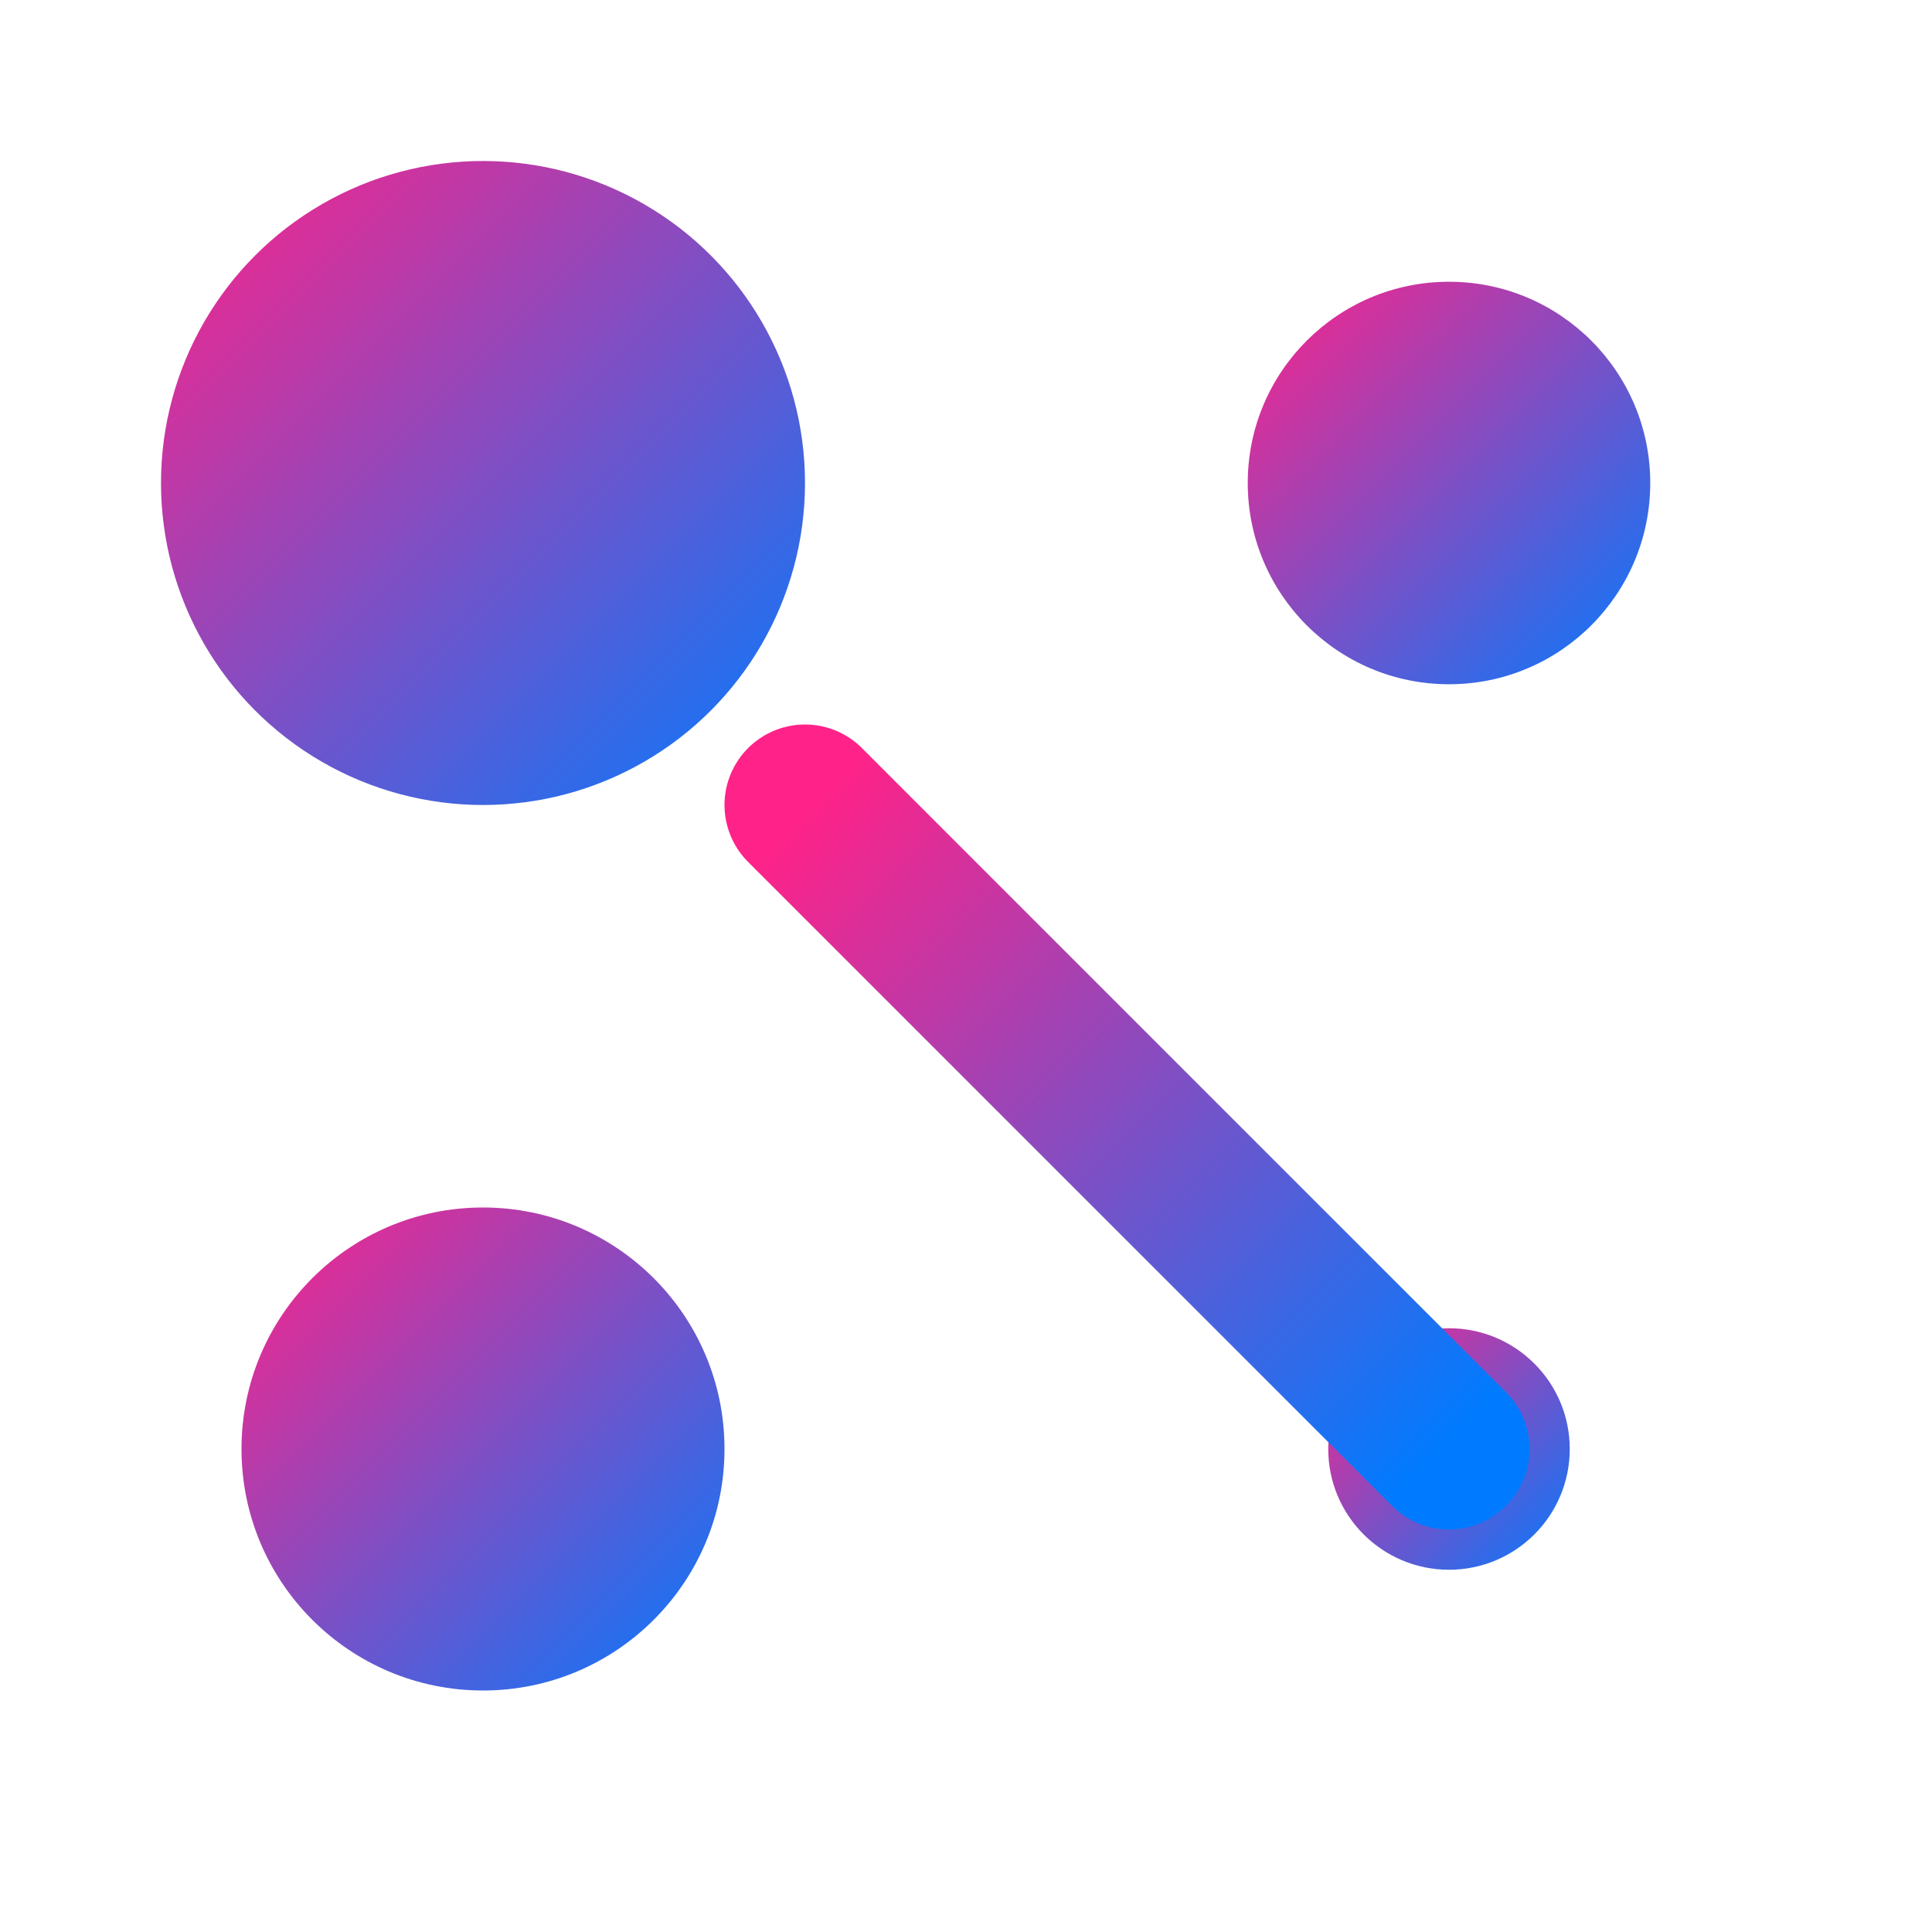 <?xml version="1.0" encoding="UTF-8" standalone="no"?>
<svg xmlns="http://www.w3.org/2000/svg" width="24" height="24" viewBox="0 0 24 24">
  <defs>
    <linearGradient id="brush_settings_gradient" x1="0%" y1="0%" x2="100%" y2="100%">
      <stop offset="0%" stop-color="#FF2288" />
      <stop offset="100%" stop-color="#007BFF" />
    </linearGradient>
  </defs>
  <circle cx="6" cy="6" r="4" fill="url(#brush_settings_gradient)"/>
  <circle cx="18" cy="6" r="2.5" fill="url(#brush_settings_gradient)"/>
  <circle cx="6" cy="18" r="3" fill="url(#brush_settings_gradient)"/>
  <circle cx="18" cy="18" r="1.5" fill="url(#brush_settings_gradient)"/>
  <path d="M10 10l8 8" stroke="url(#brush_settings_gradient)" stroke-width="2" stroke-linecap="round"/>
</svg> 